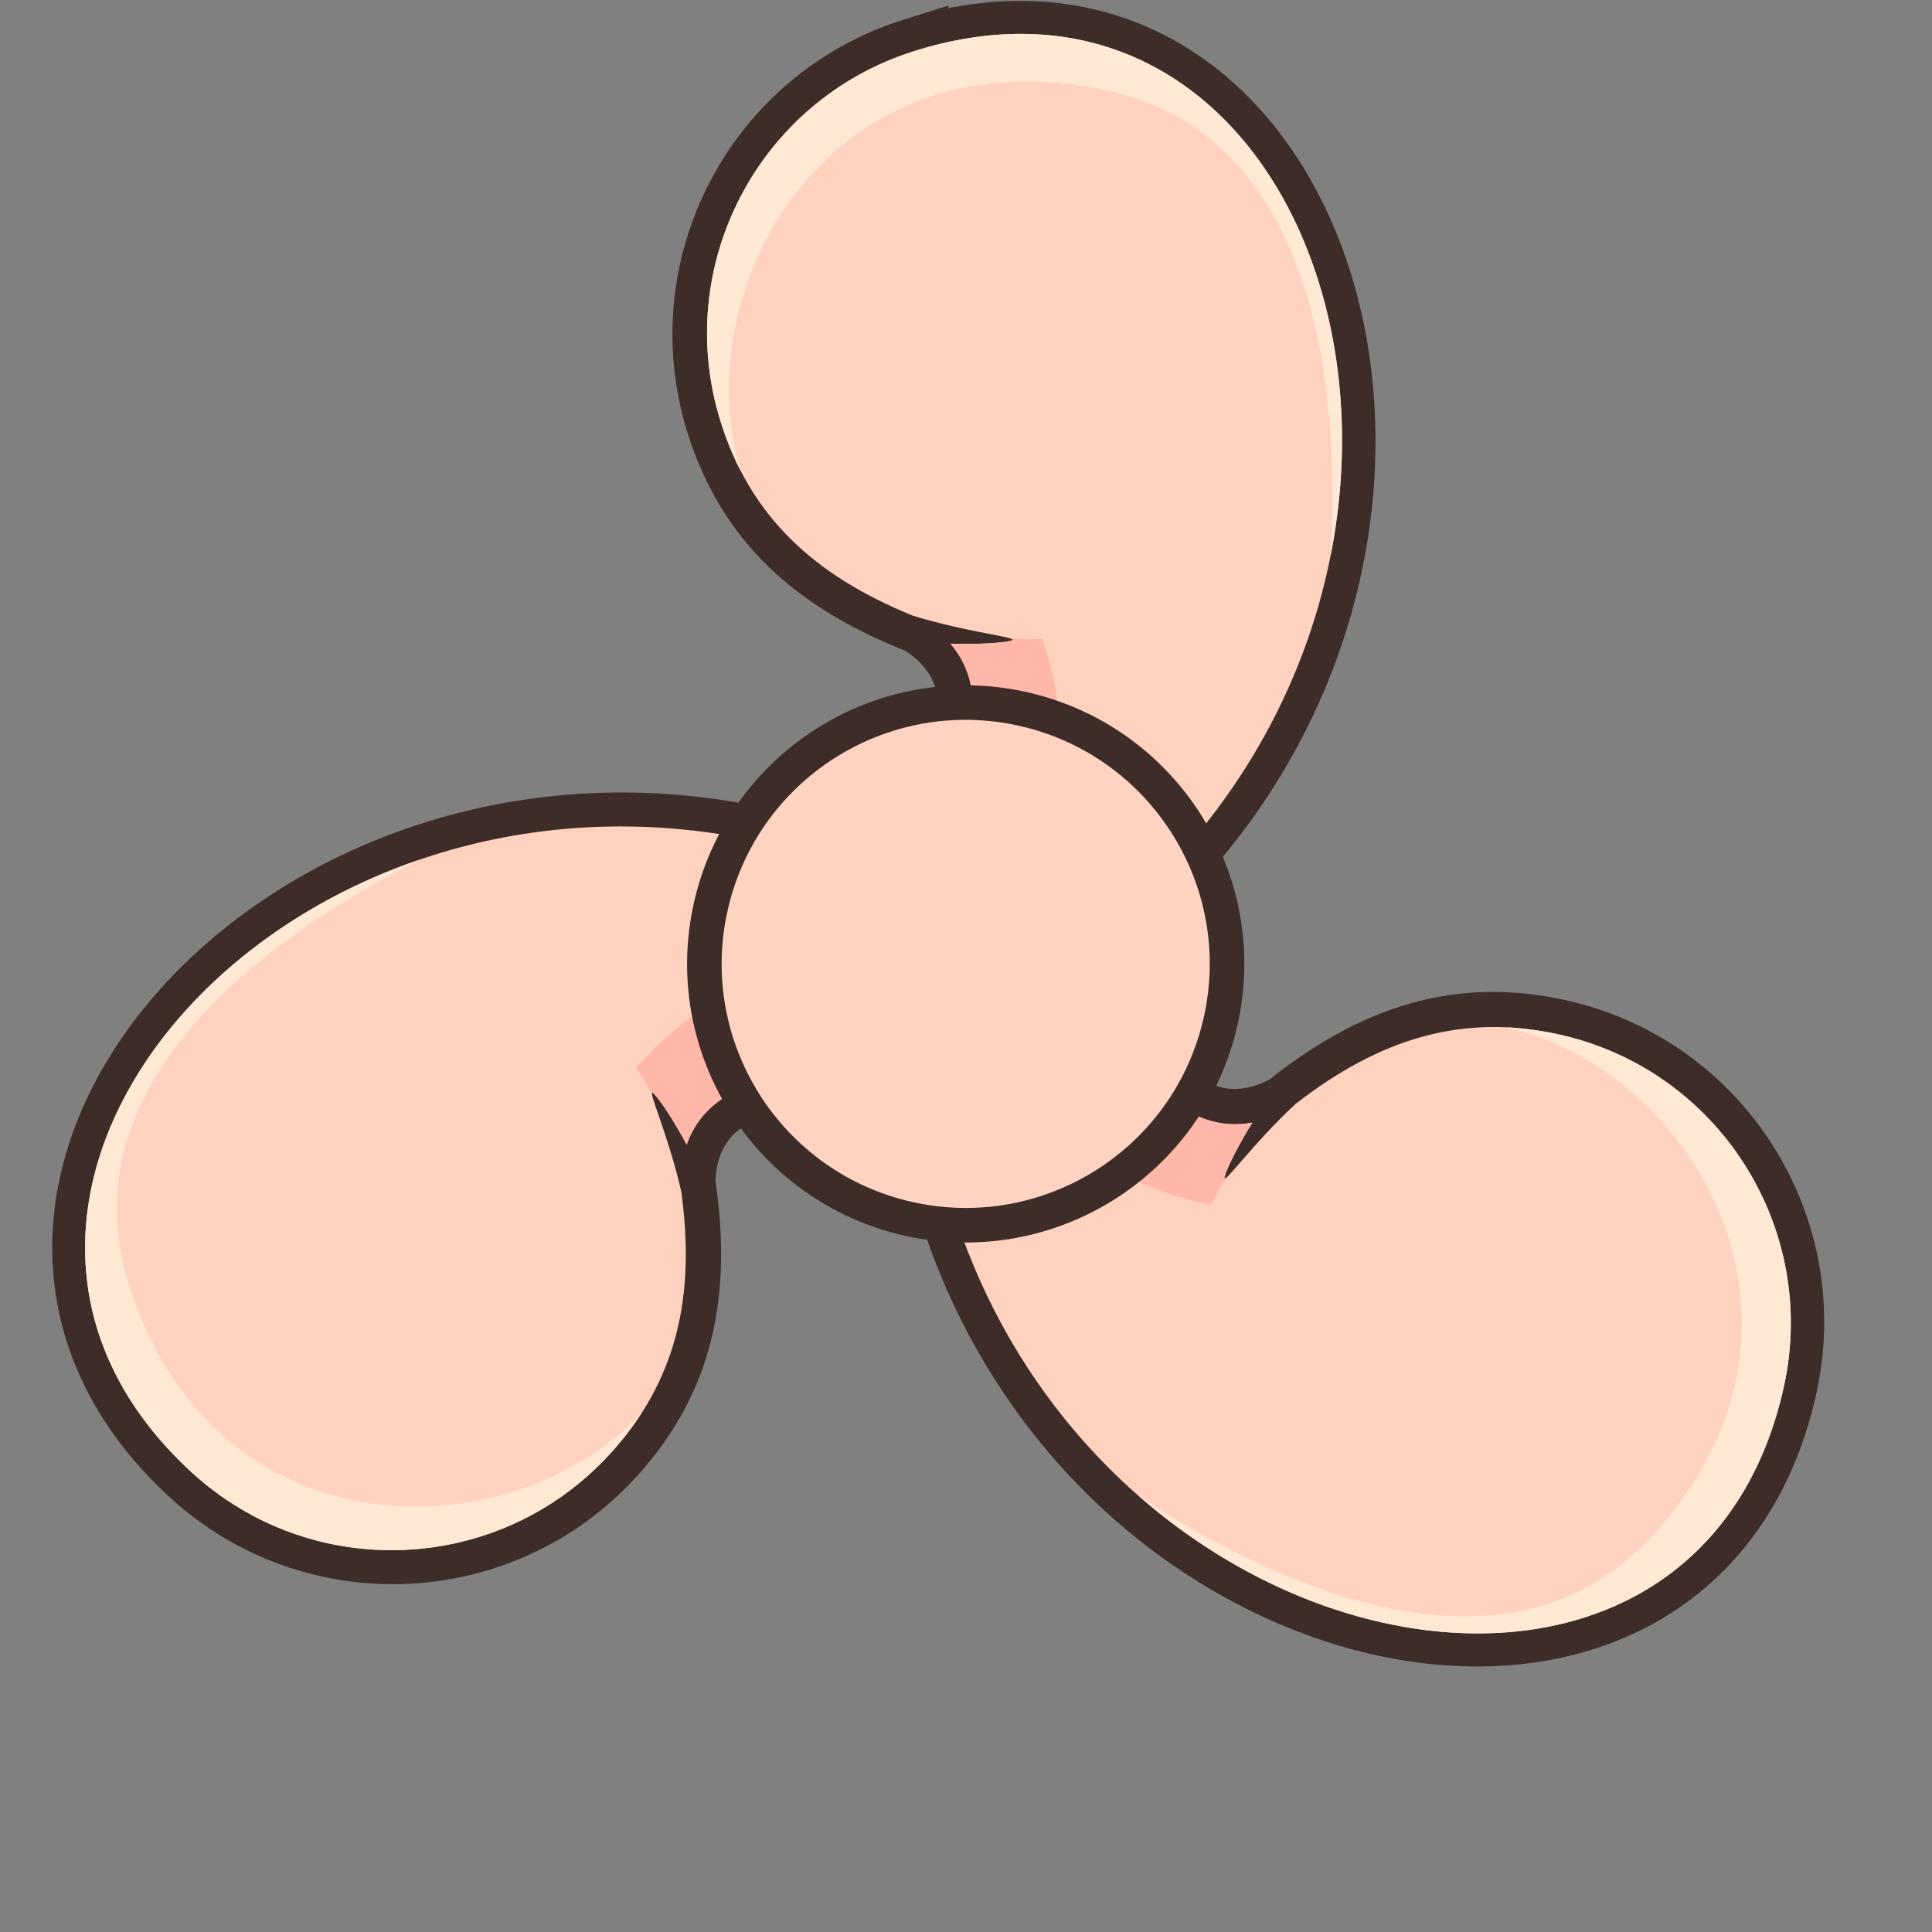 <?xml version="1.0" encoding="UTF-8"?>
<svg
   width="2048"
   height="2048"
   viewBox="0 0 100 100"
   xmlns="http://www.w3.org/2000/svg"
   xmlns:svg="http://www.w3.org/2000/svg">
  <rect x="0" y="0" width="100" height="100" fill="#808080" stroke="none"/>
  <g transform="translate(50,50) scale(1.04) translate(-50,-50)">
  <g transform="translate(-3820.993,1171.07)">
    <g transform="matrix(0.325,0,0,0.325,3698.503,-1334.446)">
      <g id="blade-top" transform="translate(484.245,648.144)">
        <path
           id="blade-top-outline"
           fill="#3e2c28"
           stroke="#3e2c28"
           stroke-width="10.583"
           d="m 38.492,-131.463 c -23.822,7.491 -37.061,32.875 -29.57,56.697 4.645,14.771 14.649,23.869 30.495,30.07 11.992,7.114 10.234,21.406 -3.365,31.342 -6.484,5.721 -4.819,17.117 2.386,18.752 10.566,2.398 34.698,-10.338 36.754,-9.89 C 129.99,-59.18 100.058,-150.823 38.492,-131.463 Z" />
        <path
           id="blade-top-fill"
           fill="#ffd2c0"
           d="m 207.594,-577 c -19.548,-0.054 -40.31,3.109 -62.125,9.969 -90.036,28.312 -140.062,124.245 -111.75,214.281 17.108,54.406 53.479,88.453 110.75,111.844 31.965,9.982 62.988,12.723 57.312,14.469 -4.52,1.391 -19.542,2.346 -35.312,1.812 24.65,28.942 13.131,72.325 -30.219,104 -24.508,21.621 -18.197,64.696 9.031,70.875 39.936,9.063 131.135,-39.068 138.906,-37.375 C 471.882,-274.439 396.553,-576.476 207.594,-577 Z"
           transform="matrix(0.265,0,0,0.265,-6.3049604e-6,18.562)" />
        <path
           id="blade-top-shadow"
           fill="#feb7a8"
           d="m 201.094,-227.625 c 1.457,0.469 1.806,0.843 0.688,1.188 -4.52,1.391 -19.542,2.346 -35.312,1.812 24.65,28.942 13.131,72.325 -30.219,104 -24.508,21.621 -18.197,64.696 9.031,70.875 7.295,1.655 16.292,1.415 26.188,-0.094 23.942,-20.637 49.875,-59.088 56.125,-92.125 8.213,-43.409 -8.188,-85.656 -8.188,-85.656 0,0 -6.41,0.792 -18.312,0 z"
           transform="matrix(0.265,0,0,0.265,-6.3049604e-6,18.562)" />
        <path
           id="blade-top-highlight"
           fill="#ffe9d5"
           d="m 207.594,-577 c -19.548,-0.054 -40.31,3.109 -62.125,9.969 -90.036,28.312 -140.062,124.245 -111.75,214.281 3.17,10.082 6.996,19.473 11.5,28.219 -32.022,-104.796 50.337,-254.898 211.719,-219.844 128.425,27.896 134.047,190.316 129.156,269.125 30.436,-153.153 -46.17,-301.383 -178.5,-301.75 z"
           transform="matrix(0.265,0,0,0.265,-6.3049604e-6,18.562)" />
      </g>
      <g id="blade-left" transform="rotate(-120,475.284,193.337)">
        <path
           id="blade-left-outline"
           fill="#3e2c28"
           stroke="#3e2c28"
           stroke-width="10.583"
           d="m 38.492,-131.463 c -23.822,7.491 -37.061,32.875 -29.57,56.697 4.645,14.771 14.649,23.869 30.495,30.07 11.992,7.114 10.234,21.406 -3.365,31.342 -6.484,5.721 -4.819,17.117 2.386,18.752 10.566,2.398 34.698,-10.338 36.754,-9.89 C 129.99,-59.18 100.058,-150.823 38.492,-131.463 Z" />
        <path
           id="blade-left-fill"
           fill="#ffd2c0"
           transform="matrix(0.265,0,0,0.265,-6.3049604e-6,18.562)"
           d="m 207.594,-577 c -19.548,-0.054 -40.31,3.109 -62.125,9.969 -90.036,28.312 -140.062,124.245 -111.75,214.281 17.108,54.406 53.479,88.453 110.75,111.844 31.965,9.982 62.988,12.723 57.312,14.469 -4.52,1.391 -19.542,2.346 -35.312,1.812 24.65,28.942 13.131,72.325 -30.219,104 -24.508,21.621 -18.197,64.696 9.031,70.875 39.936,9.063 131.135,-39.068 138.906,-37.375 C 471.882,-274.439 396.553,-576.476 207.594,-577 Z" />
        <path
           id="blade-left-shadow"
           fill="#feb7a8"
           transform="matrix(0.265,0,0,0.265,-6.3049604e-6,18.562)"
           d="m 201.094,-227.625 c 1.457,0.469 1.806,0.843 0.688,1.188 -4.52,1.391 -19.542,2.346 -35.312,1.812 24.65,28.942 13.131,72.325 -30.219,104 -24.508,21.621 -18.197,64.696 9.031,70.875 7.295,1.655 16.292,1.415 26.188,-0.094 23.942,-20.637 49.875,-59.088 56.125,-92.125 8.213,-43.409 -8.188,-85.656 -8.188,-85.656 0,0 -6.41,0.792 -18.312,0 z" />
        <path
           id="blade-left-highlight"
           fill="#ffe9d5"
           transform="matrix(0.265,0,0,0.265,-6.3049604e-6,18.562)"
           d="m 207.594,-577 c -19.548,-0.054 -40.31,3.109 -62.125,9.969 -90.036,28.312 -140.062,124.245 -111.75,214.281 3.17,10.082 6.996,19.473 11.5,28.219 -32.022,-104.796 50.337,-254.898 211.719,-219.844 128.425,27.896 134.047,190.316 129.156,269.125 30.436,-153.153 -46.17,-301.383 -178.5,-301.75 z" />
      </g>
      <g id="blade-right" transform="rotate(120,101.078,472.917)">
        <path
           id="blade-right-outline"
           fill="#3e2c28"
           stroke="#3e2c28"
           stroke-width="10.583"
           d="m 38.492,-131.463 c -23.822,7.491 -37.061,32.875 -29.57,56.697 4.645,14.771 14.649,23.869 30.495,30.07 11.992,7.114 10.234,21.406 -3.365,31.342 -6.484,5.721 -4.819,17.117 2.386,18.752 10.566,2.398 34.698,-10.338 36.754,-9.89 C 129.99,-59.18 100.058,-150.823 38.492,-131.463 Z" />
        <path
           id="blade-right-fill"
           fill="#ffd2c0"
           d="m 207.594,-577 c -19.548,-0.054 -40.31,3.109 -62.125,9.969 -90.036,28.312 -140.062,124.245 -111.75,214.281 17.108,54.406 53.479,88.453 110.75,111.844 31.965,9.982 62.988,12.723 57.312,14.469 -4.52,1.391 -19.542,2.346 -35.312,1.812 24.65,28.942 13.131,72.325 -30.219,104 -24.508,21.621 -18.197,64.696 9.031,70.875 39.936,9.063 131.135,-39.068 138.906,-37.375 C 471.882,-274.439 396.553,-576.476 207.594,-577 Z"
           transform="matrix(0.265,0,0,0.265,-6.3049604e-6,18.562)" />
        <path
           id="blade-right-shadow"
           fill="#feb7a8"
           d="m 201.094,-227.625 c 1.457,0.469 1.806,0.843 0.688,1.188 -4.52,1.391 -19.542,2.346 -35.312,1.812 24.65,28.942 13.131,72.325 -30.219,104 -24.508,21.621 -18.197,64.696 9.031,70.875 7.295,1.655 16.292,1.415 26.188,-0.094 23.942,-20.637 49.875,-59.088 56.125,-92.125 8.213,-43.409 -8.188,-85.656 -8.188,-85.656 0,0 -6.41,0.792 -18.312,0 z"
           transform="matrix(0.265,0,0,0.265,-6.3049604e-6,18.562)" />
        <path
           id="blade-right-highlight"
           fill="#ffe9d5"
           d="m 207.594,-577 c -19.548,-0.054 -40.31,3.109 -62.125,9.969 -90.036,28.312 -140.062,124.245 -111.75,214.281 3.17,10.082 6.996,19.473 11.5,28.219 -32.022,-104.796 50.337,-254.898 211.719,-219.844 128.425,27.896 134.047,190.316 129.156,269.125 30.436,-153.153 -46.17,-301.383 -178.5,-301.75 z"
           transform="matrix(0.265,0,0,0.265,-6.3049604e-6,18.562)" />
      </g>
      <circle
         id="circle-center-outline"
         transform="rotate(102.544)"
         stroke="#3e2c28"
         stroke-width="10.583"
         cx="525.293"
         cy="-660.548"
         r="37.366" />
      <circle
         id="circle-center-fill"
         transform="rotate(102.544)"
         fill="#ffd3c1"
         cx="525.293"
         cy="-660.548"
         r="37.366" />
    </g>
  </g>
  </g>
</svg>
